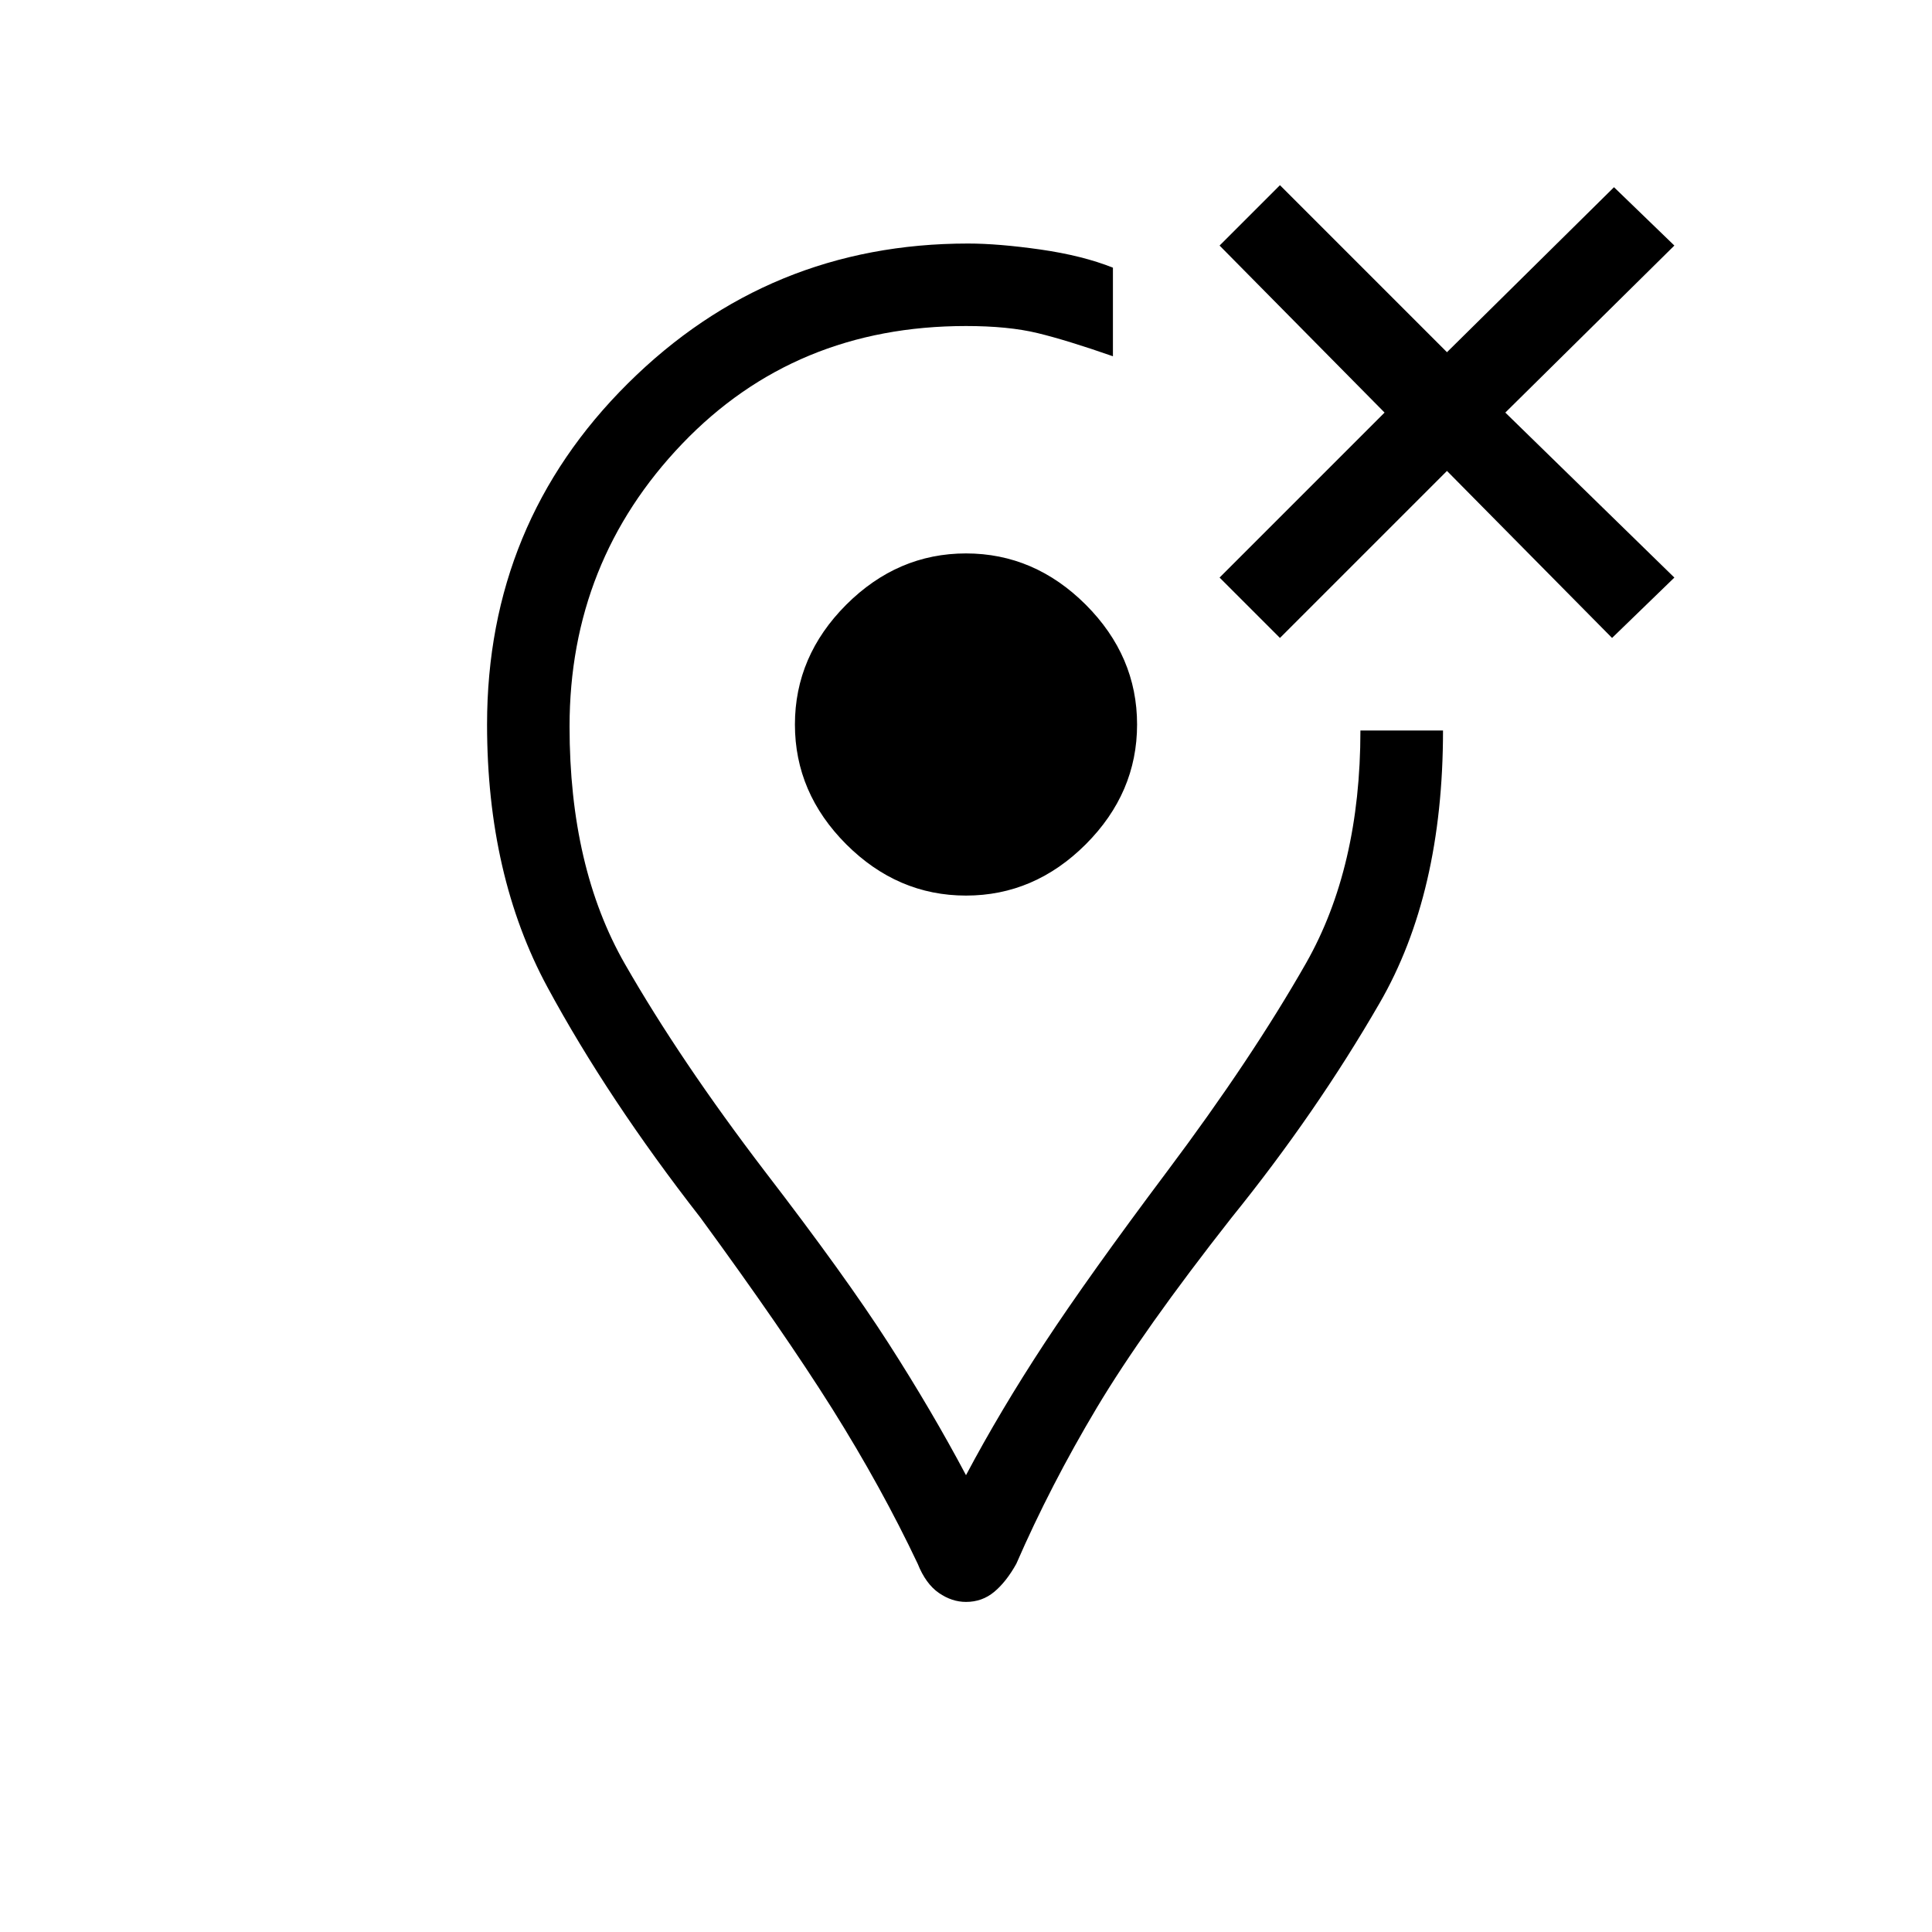 <svg xmlns="http://www.w3.org/2000/svg" height="20" width="20"><path d="M10 16.583Q9.854 16.583 9.719 16.49Q9.583 16.396 9.5 16.188Q9.125 15.396 8.615 14.583Q8.104 13.771 7.25 12.604Q6.292 11.375 5.667 10.219Q5.042 9.062 5.042 7.5Q5.042 5.417 6.5 3.969Q7.958 2.521 10.021 2.521Q10.333 2.521 10.771 2.583Q11.208 2.646 11.521 2.771V3.229V3.688Q11.042 3.521 10.74 3.448Q10.438 3.375 10 3.375Q8.229 3.375 7.062 4.594Q5.896 5.812 5.896 7.521Q5.896 8.979 6.469 9.979Q7.042 10.979 7.917 12.125Q8.75 13.208 9.198 13.906Q9.646 14.604 10 15.271Q10.354 14.604 10.812 13.906Q11.271 13.208 12.083 12.125Q12.958 10.958 13.521 9.969Q14.083 8.979 14.083 7.562H14.5H14.938Q14.938 9.25 14.281 10.385Q13.625 11.521 12.75 12.604Q11.833 13.771 11.354 14.573Q10.875 15.375 10.521 16.188Q10.417 16.375 10.292 16.479Q10.167 16.583 10 16.583ZM9.979 7.5Q9.979 7.5 9.979 7.5Q9.979 7.5 9.979 7.5Q9.979 7.5 9.979 7.5Q9.979 7.5 9.979 7.5Q9.979 7.5 9.979 7.5Q9.979 7.5 9.979 7.5Q9.979 7.5 9.979 7.5Q9.979 7.5 9.979 7.5Q9.979 7.5 9.979 7.5Q9.979 7.5 9.979 7.5Q9.979 7.5 9.979 7.5Q9.979 7.5 9.979 7.5ZM10 9.271Q10.708 9.271 11.24 8.74Q11.771 8.208 11.771 7.5Q11.771 6.792 11.24 6.26Q10.708 5.729 10 5.729Q9.292 5.729 8.76 6.26Q8.229 6.792 8.229 7.5Q8.229 8.208 8.76 8.74Q9.292 9.271 10 9.271ZM13.25 6.604 12.625 5.979 14.333 4.271 12.625 2.542 13.25 1.917 14.979 3.646 16.708 1.938 17.333 2.542 15.583 4.271 17.333 5.979 16.688 6.604 14.979 4.875Z"/></svg>